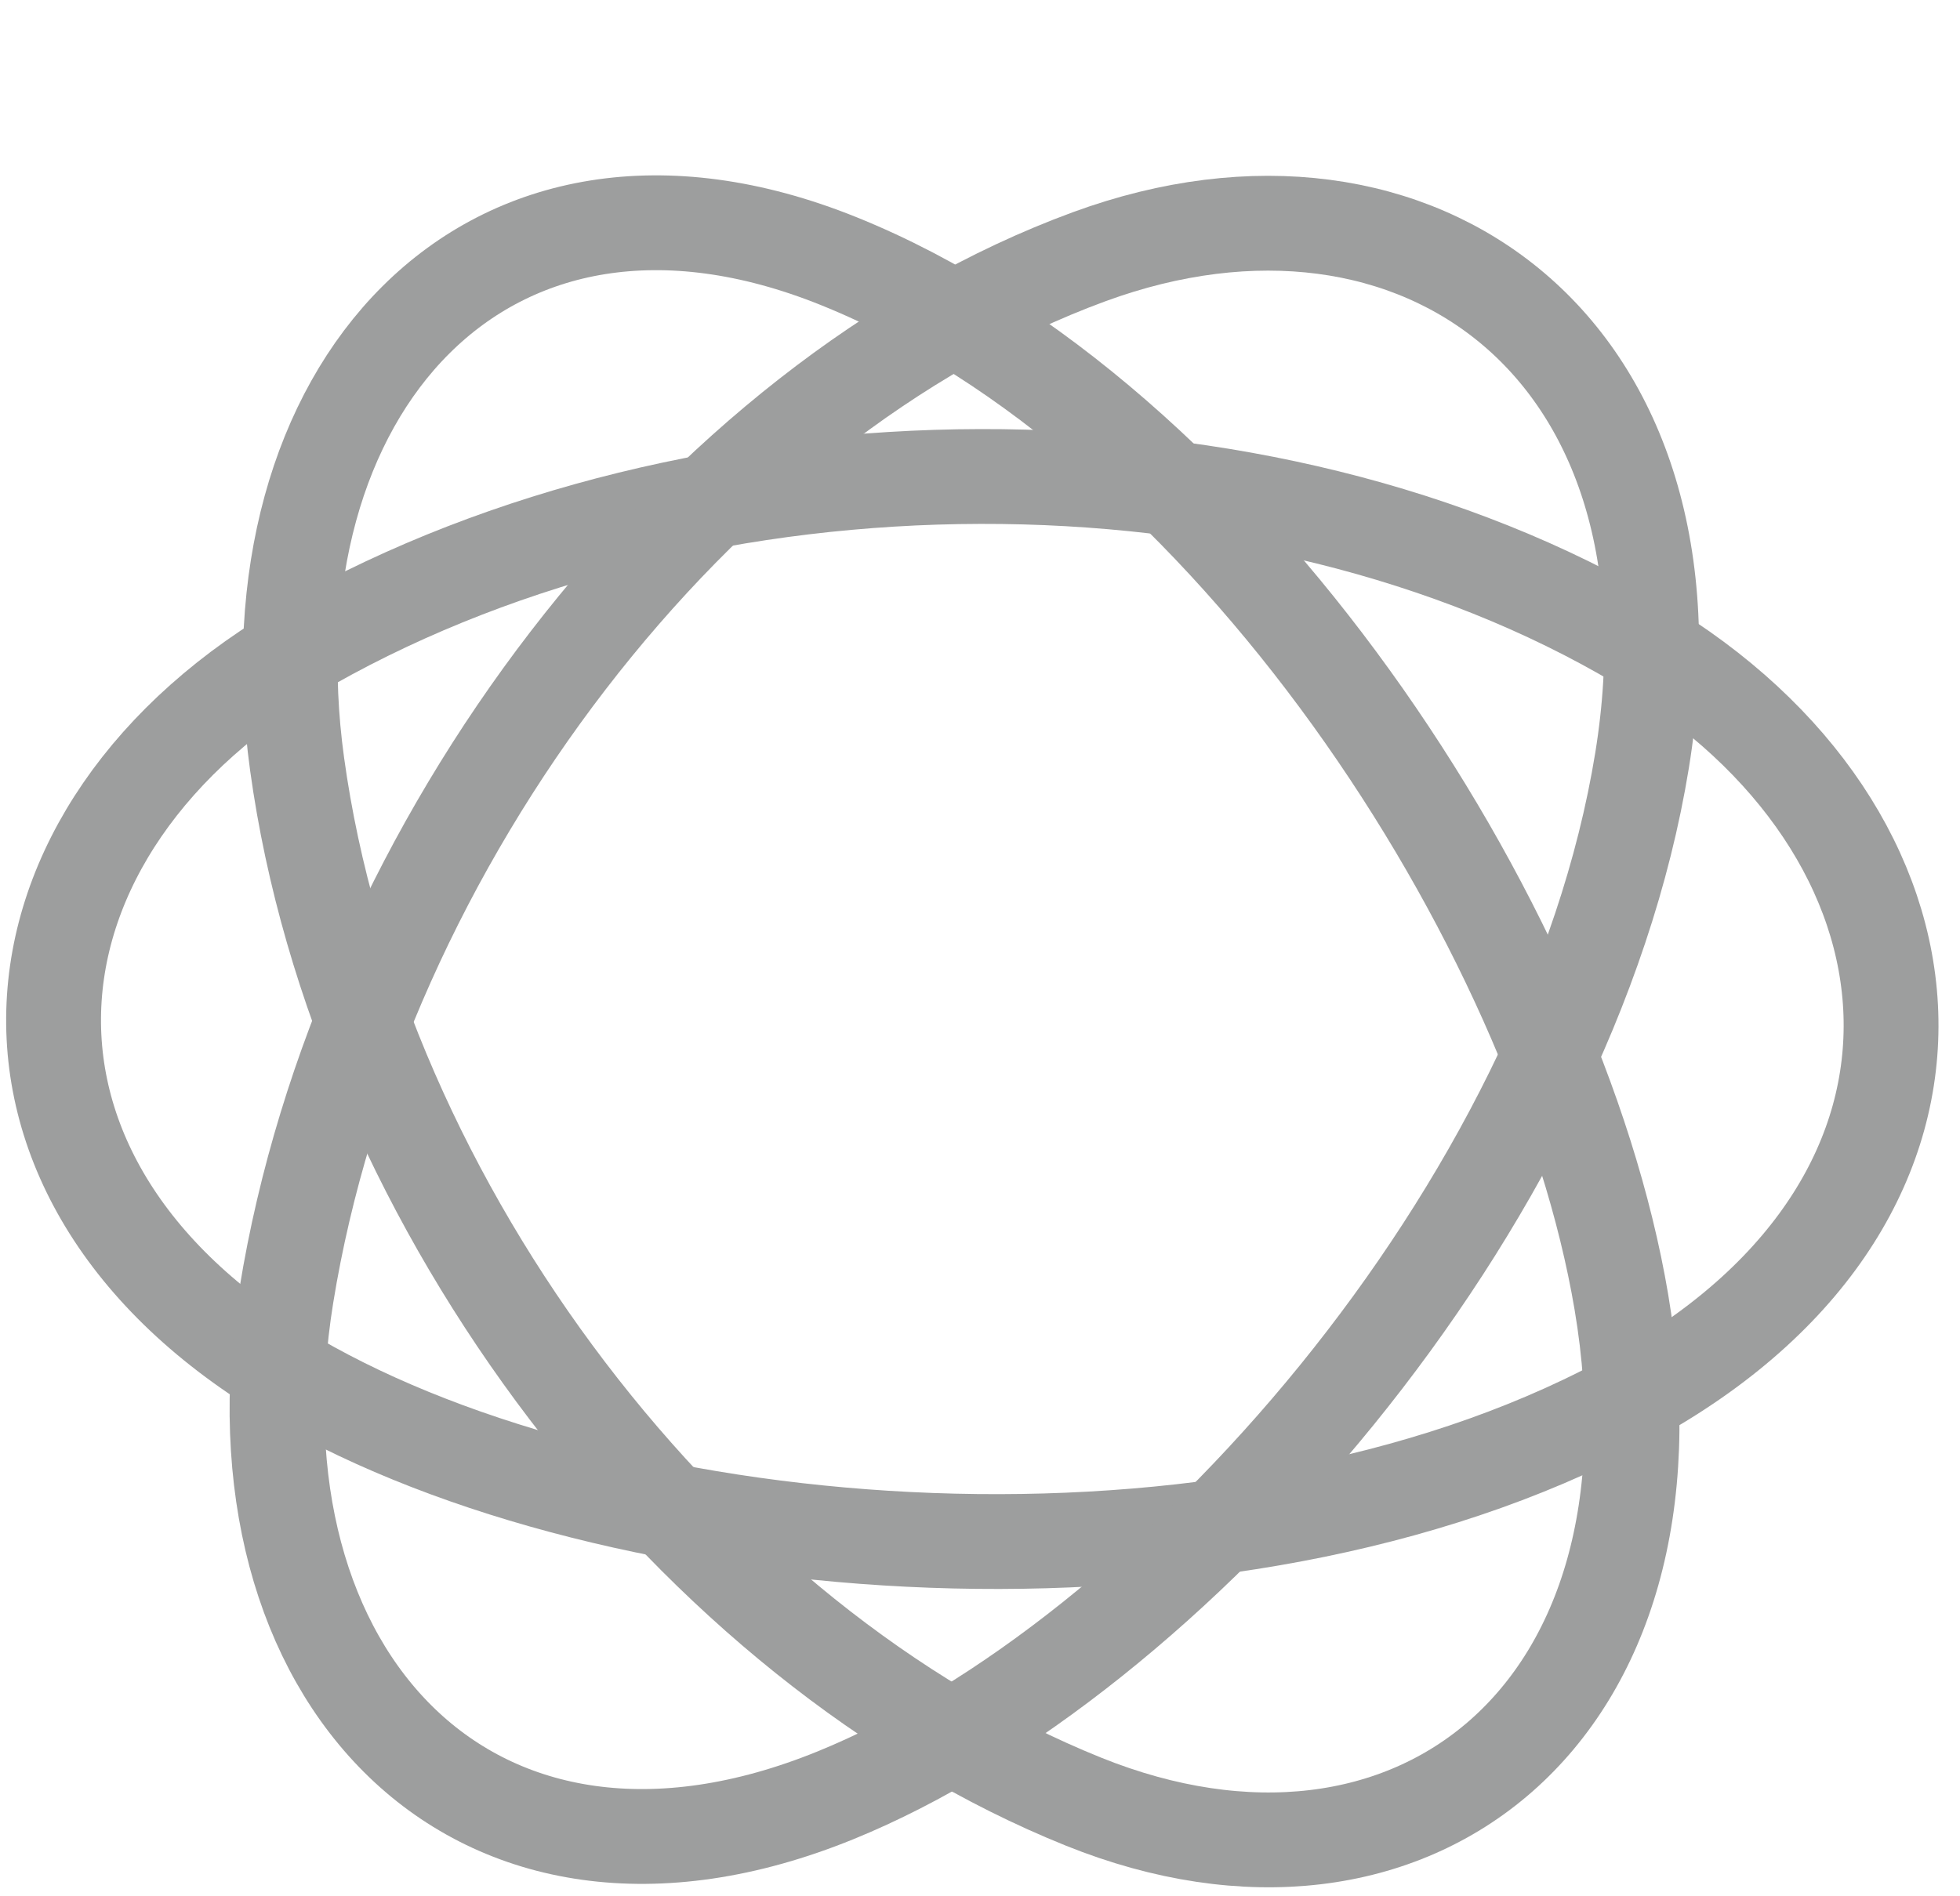 <svg width="31px" height="30px" viewBox="0 0 31 30" version="1.1" xmlns="http://www.w3.org/2000/svg">
    <g stroke="none" stroke-width="1" fill="none" fill-rule="evenodd">
        <g class="icon-stroke" transform="translate(0, 3)" stroke="#9D9E9E" stroke-width="1.5">
            <path d="M25.938,19.042 C19.808,22.503 10.137,21.842 4.919,18.965 C-0.748,15.841 -0.266,10.1 4.918,7.172 C11.077,3.695 19.977,3.626 25.938,7.171 C30.929,10.14 31.53,15.884 25.938,19.042 L25.938,19.042 Z"></path>
            <path d="M25.972,9.026 C24.818,16.14 18.489,23.254 13.216,25.402 C7.492,27.735 3.554,23.506 4.53,17.491 C5.689,10.344 11.015,3.342 17.228,1.061 C22.43,-0.847 27.024,2.537 25.972,9.026 L25.972,9.026 L25.972,9.026 Z"></path>
            <path d="M25.644,17.597 C26.743,24.117 22.316,27.589 17.137,25.503 C10.984,23.025 5.668,16.12 4.699,9.088 C3.887,3.201 7.676,-1.12 13.262,1.13 C19.387,3.597 24.631,11.592 25.644,17.597 L25.644,17.597 Z"></path>
        </g>
    </g>
</svg>
